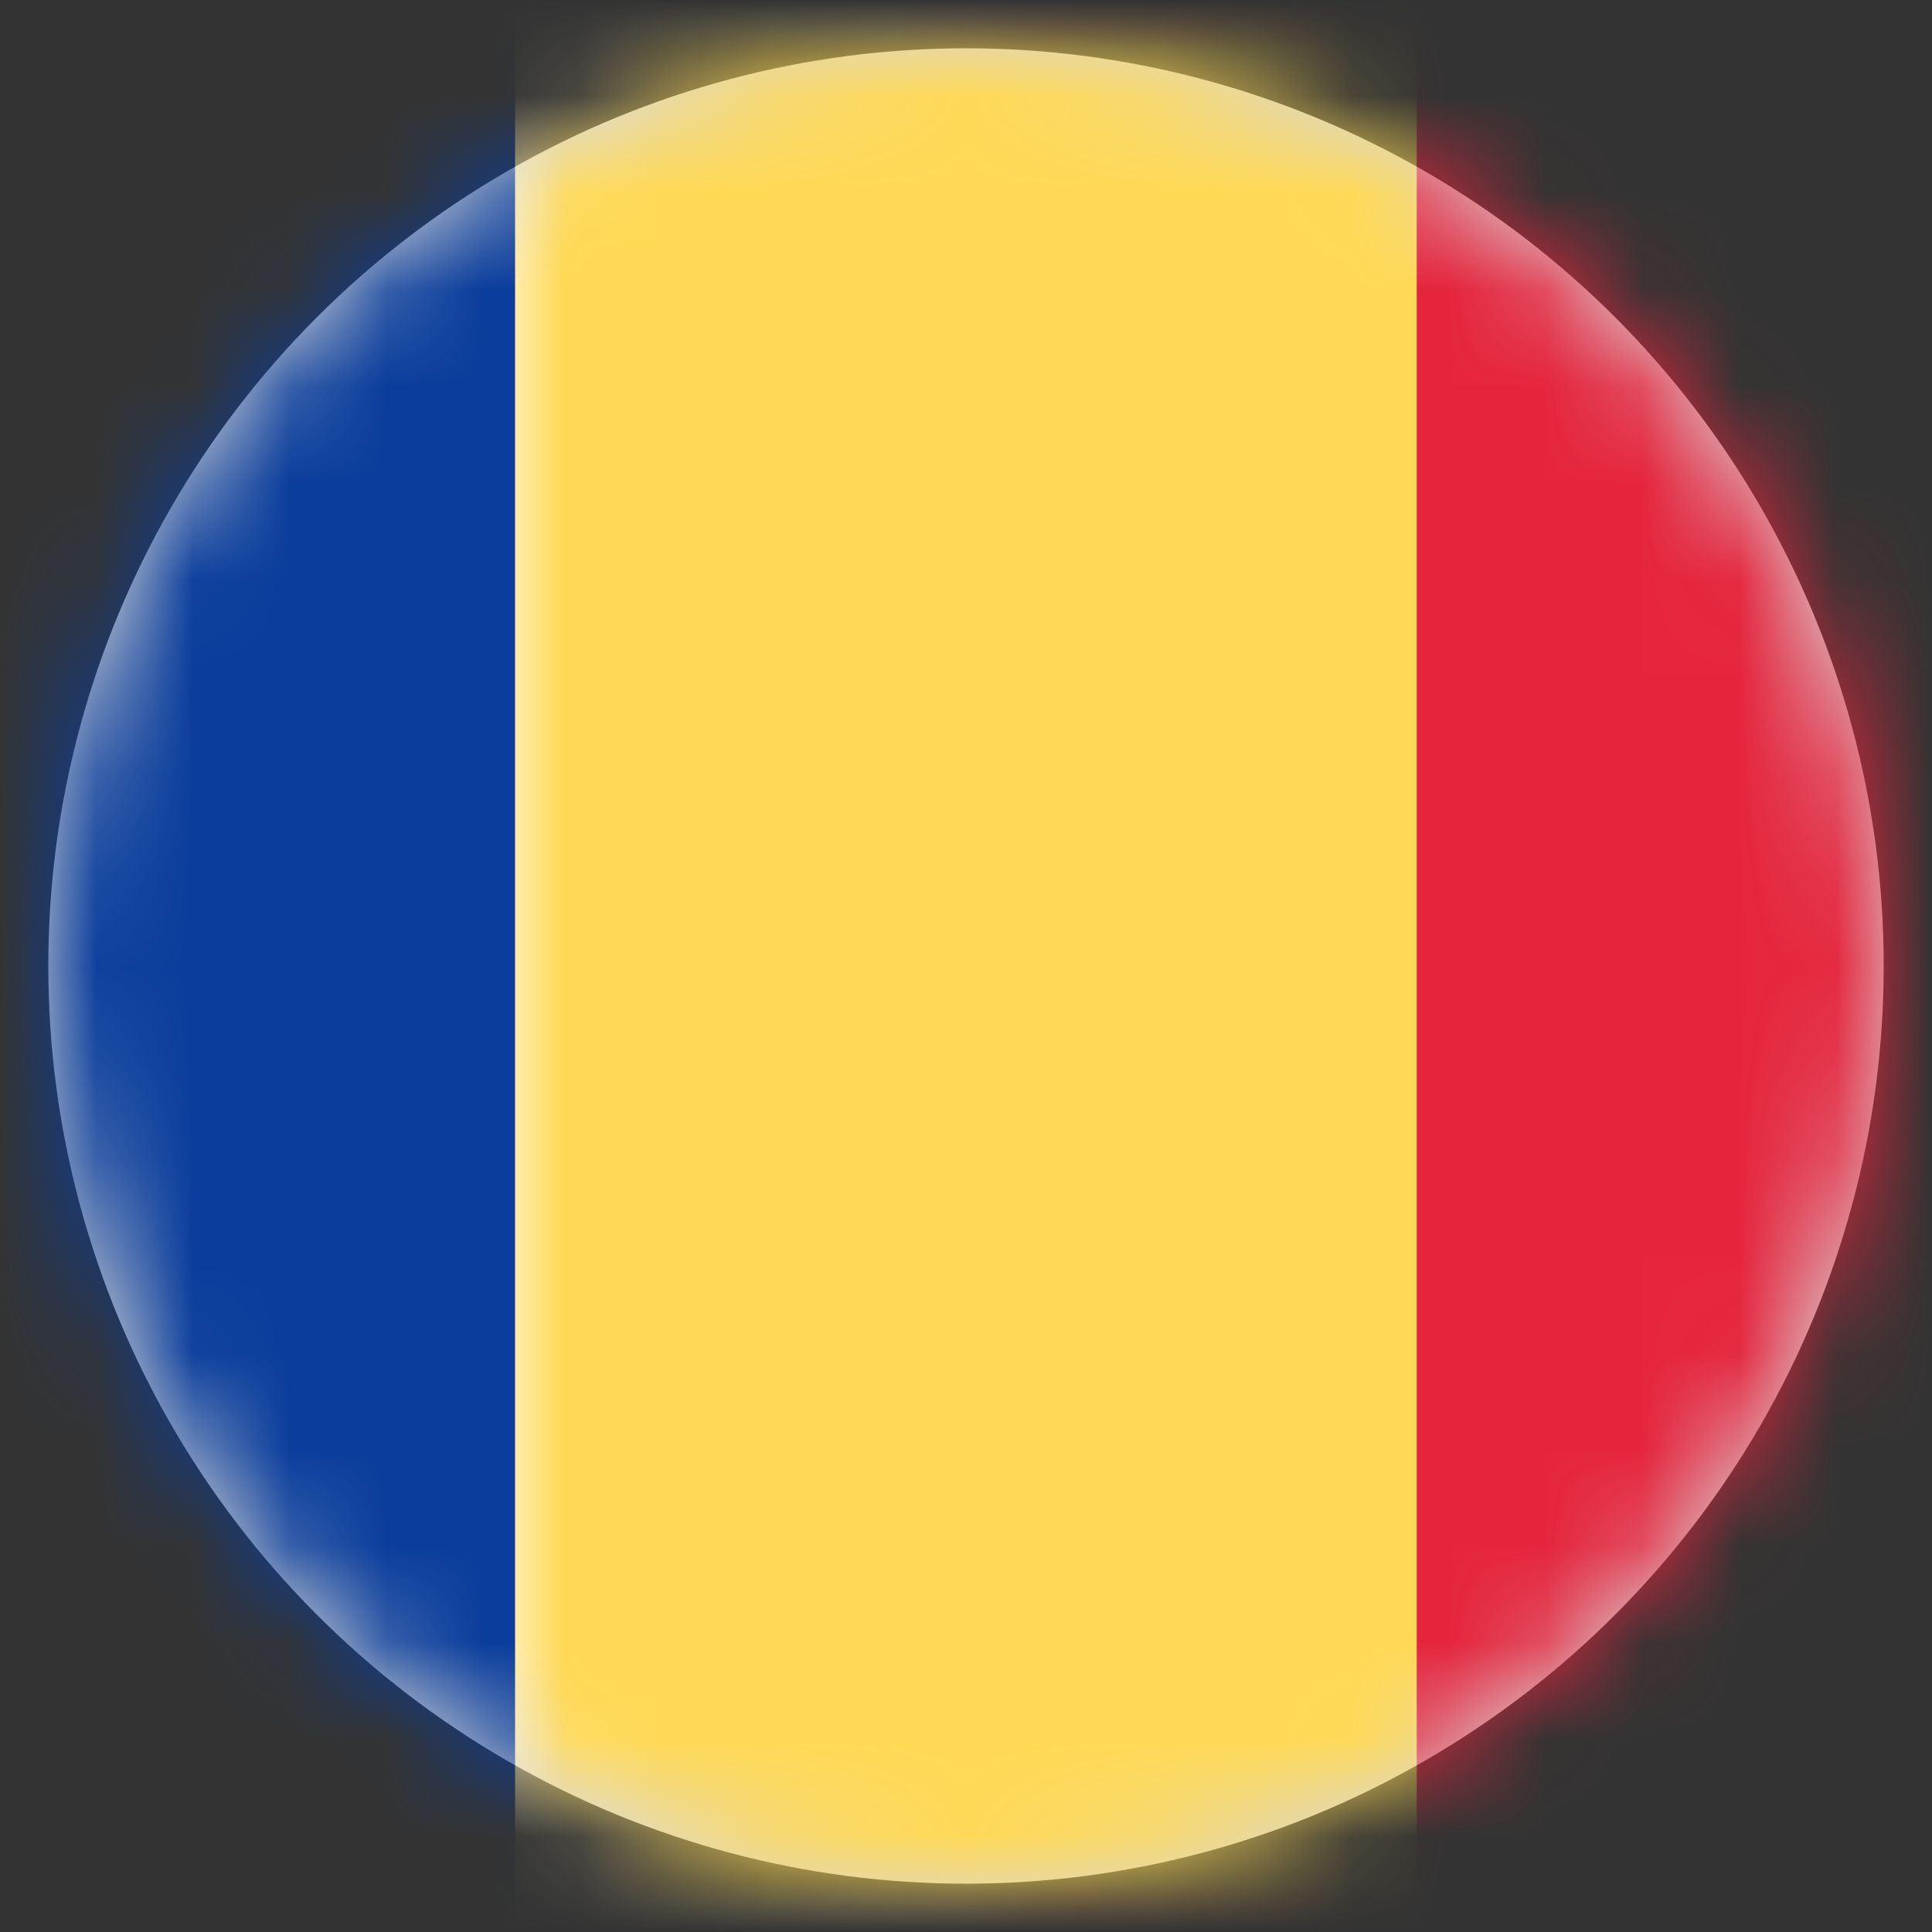 <?xml version="1.0" encoding="UTF-8"?>
<svg width="20px" height="20px" viewBox="0 0 20 20" version="1.1" xmlns="http://www.w3.org/2000/svg" xmlns:xlink="http://www.w3.org/1999/xlink">
    <rect x="0" y="0" width="20" height="20" fill="#333333" stroke="none"/>
    <title>FBEAD9C2-C766-4209-8F05-BD0B1474C9A0</title>
    <defs>
        <circle id="path-1" cx="9.5" cy="9.5" r="9.5"></circle>
        <rect id="path-3" x="0" y="0" width="28" height="20" rx="2"></rect>
    </defs>
    <g id="Welcome" stroke="none" stroke-width="1" fill="none" fill-rule="evenodd">
        <g id="Assets-3---Drapeaux" transform="translate(-43, -853)">
            <g id="RO" transform="translate(43.5, 853.5)">
                <mask id="mask-2" fill="white">
                    <use xlink:href="#path-1"></use>
                </mask>
                <use id="Mask" fill="#D8D8D8" xlink:href="#path-1"></use>
                <g mask="url(#mask-2)">
                    <g transform="translate(-4.5, -0.5)">
                        <mask id="mask-4" fill="white">
                            <use xlink:href="#path-3"></use>
                        </mask>
                        <use id="Mask" stroke="none" fill="#FFFFFF" fill-rule="evenodd" xlink:href="#path-3"></use>
                        <rect id="Mask" stroke="none" fill="#E5253D" fill-rule="evenodd" mask="url(#mask-4)" x="13.333" y="0" width="14.667" height="20"></rect>
                        <rect id="Rectangle-2" stroke="none" fill="#0A3D9C" fill-rule="evenodd" mask="url(#mask-4)" x="0" y="0" width="9.333" height="20"></rect>
                        <rect id="Rectangle-2-Copy" stroke="none" fill="#FFD955" fill-rule="evenodd" mask="url(#mask-4)" x="9.333" y="0" width="9.333" height="20"></rect>
                    </g>
                </g>
            </g>
        </g>
    </g>
</svg>